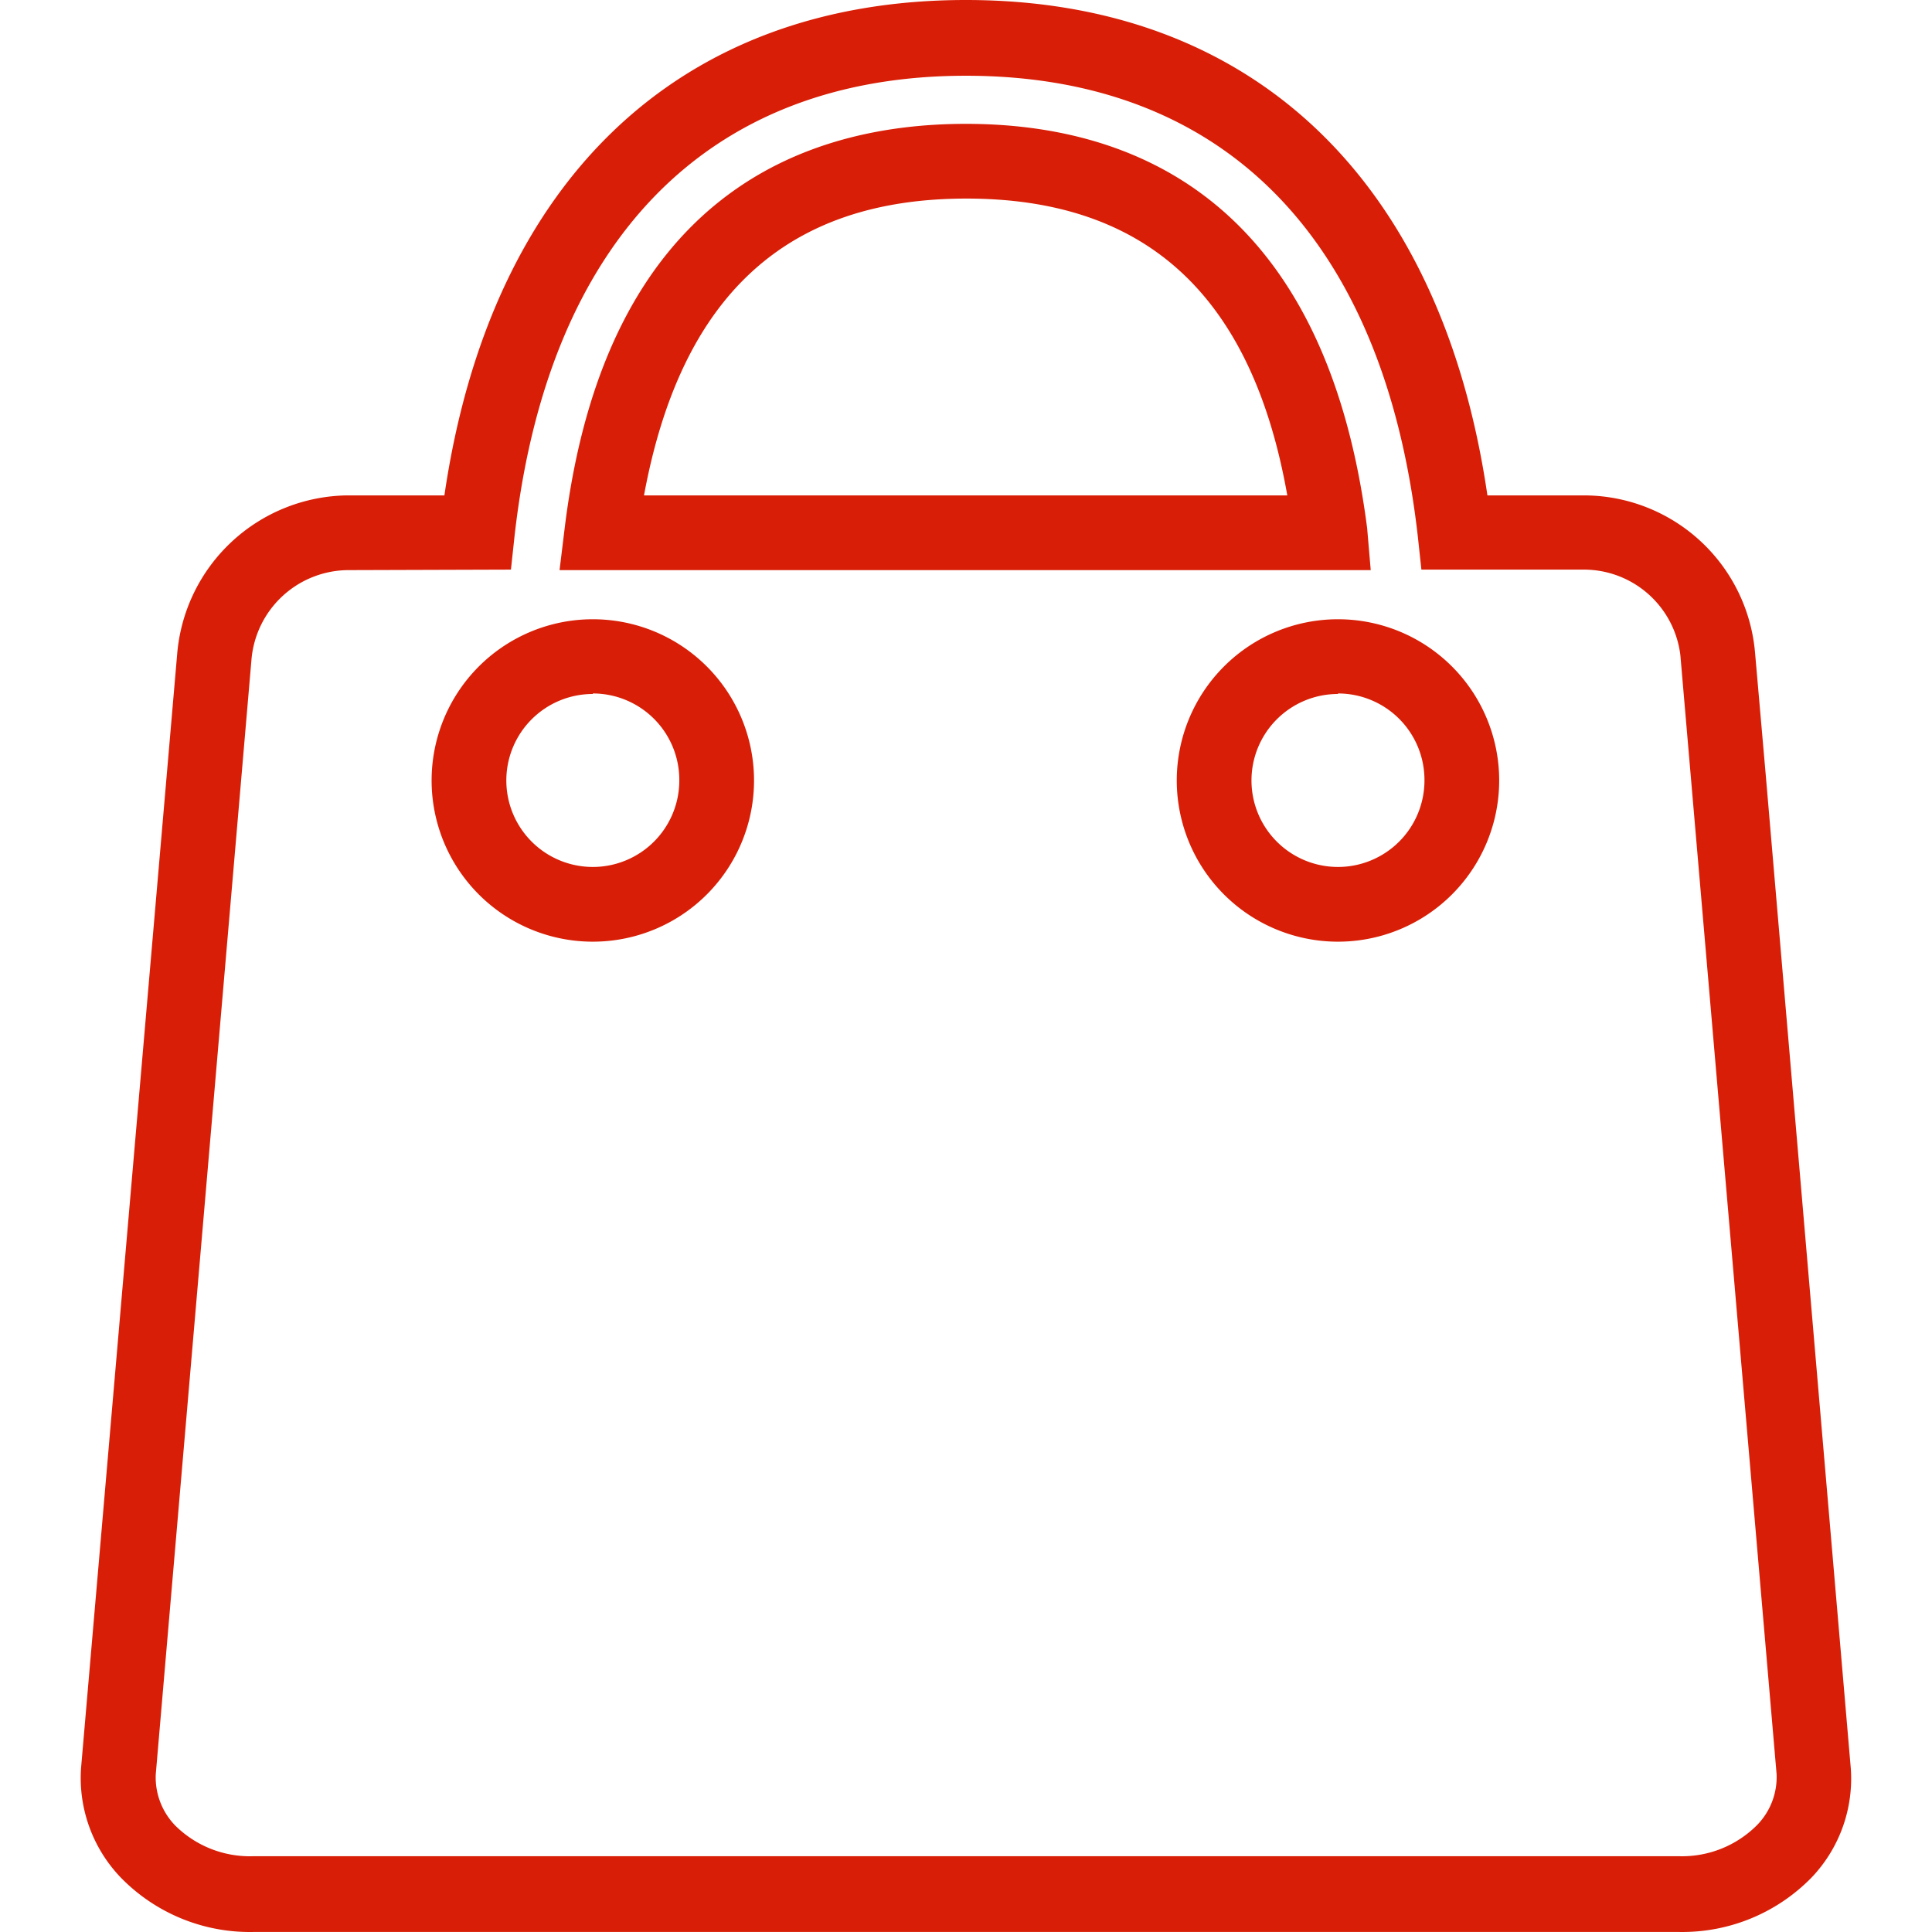 <?xml version="1.0" standalone="no"?><!DOCTYPE svg PUBLIC "-//W3C//DTD SVG 1.1//EN" "http://www.w3.org/Graphics/SVG/1.1/DTD/svg11.dtd"><svg t="1593403801184" class="icon" viewBox="0 0 1024 1024" version="1.1" xmlns="http://www.w3.org/2000/svg" p-id="2707" xmlns:xlink="http://www.w3.org/1999/xlink" width="64" height="64"><defs><style type="text/css"></style></defs><path d="M890.081 1023.985H134.095a95.482 95.482 0 0 1-70.255-29.024A76.222 76.222 0 0 1 42.954 937.184l50.996-591.063a91.684 91.684 0 0 1 89.785-83.546H235.544C259.957 95.482 360.05 0 511.952 0s251.995 95.482 276.408 262.574h51.81a91.141 91.141 0 0 1 90.056 83.546l5.696 65.101 45.028 525.962a75.951 75.951 0 0 1-20.615 57.777 95.753 95.753 0 0 1-70.255 29.024zM184.006 302.177a51.81 51.81 0 0 0-50.725 47.47L82.557 940.439a36.619 36.619 0 0 0 10.308 27.125 56.15 56.15 0 0 0 41.231 16.275h755.986a56.15 56.15 0 0 0 41.231-16.547 36.348 36.348 0 0 0 10.308-27.125L890.623 347.206a51.538 51.538 0 0 0-50.725-45.299h-86.53l-1.899-17.632c-17.903-157.87-102.805-244.129-239.518-244.129s-221.615 87.073-239.246 244.129l-1.899 17.632z m525.148 196.931a85.445 85.445 0 1 1 85.445-85.445 85.445 85.445 0 0 1-85.445 85.445z m0-131.287a45.842 45.842 0 1 0 45.842 45.842 45.842 45.842 0 0 0-45.842-46.113zM314.208 499.108a85.445 85.445 0 1 1 85.445-85.445A85.445 85.445 0 0 1 314.208 499.108z m0-131.287a45.842 45.842 0 1 0 45.842 45.842 45.842 45.842 0 0 0-45.842-46.113z m412.307-65.644H296.576l2.713-22.243c21.7-177.129 127.49-214.291 212.663-214.291s189.878 37.162 212.663 214.291zM341.333 262.574h340.967c-18.717-105.789-74.595-157.328-170.076-157.328s-151.36 51.538-170.89 157.328z" p-id="2708" fill="#d81e06"></path></svg>